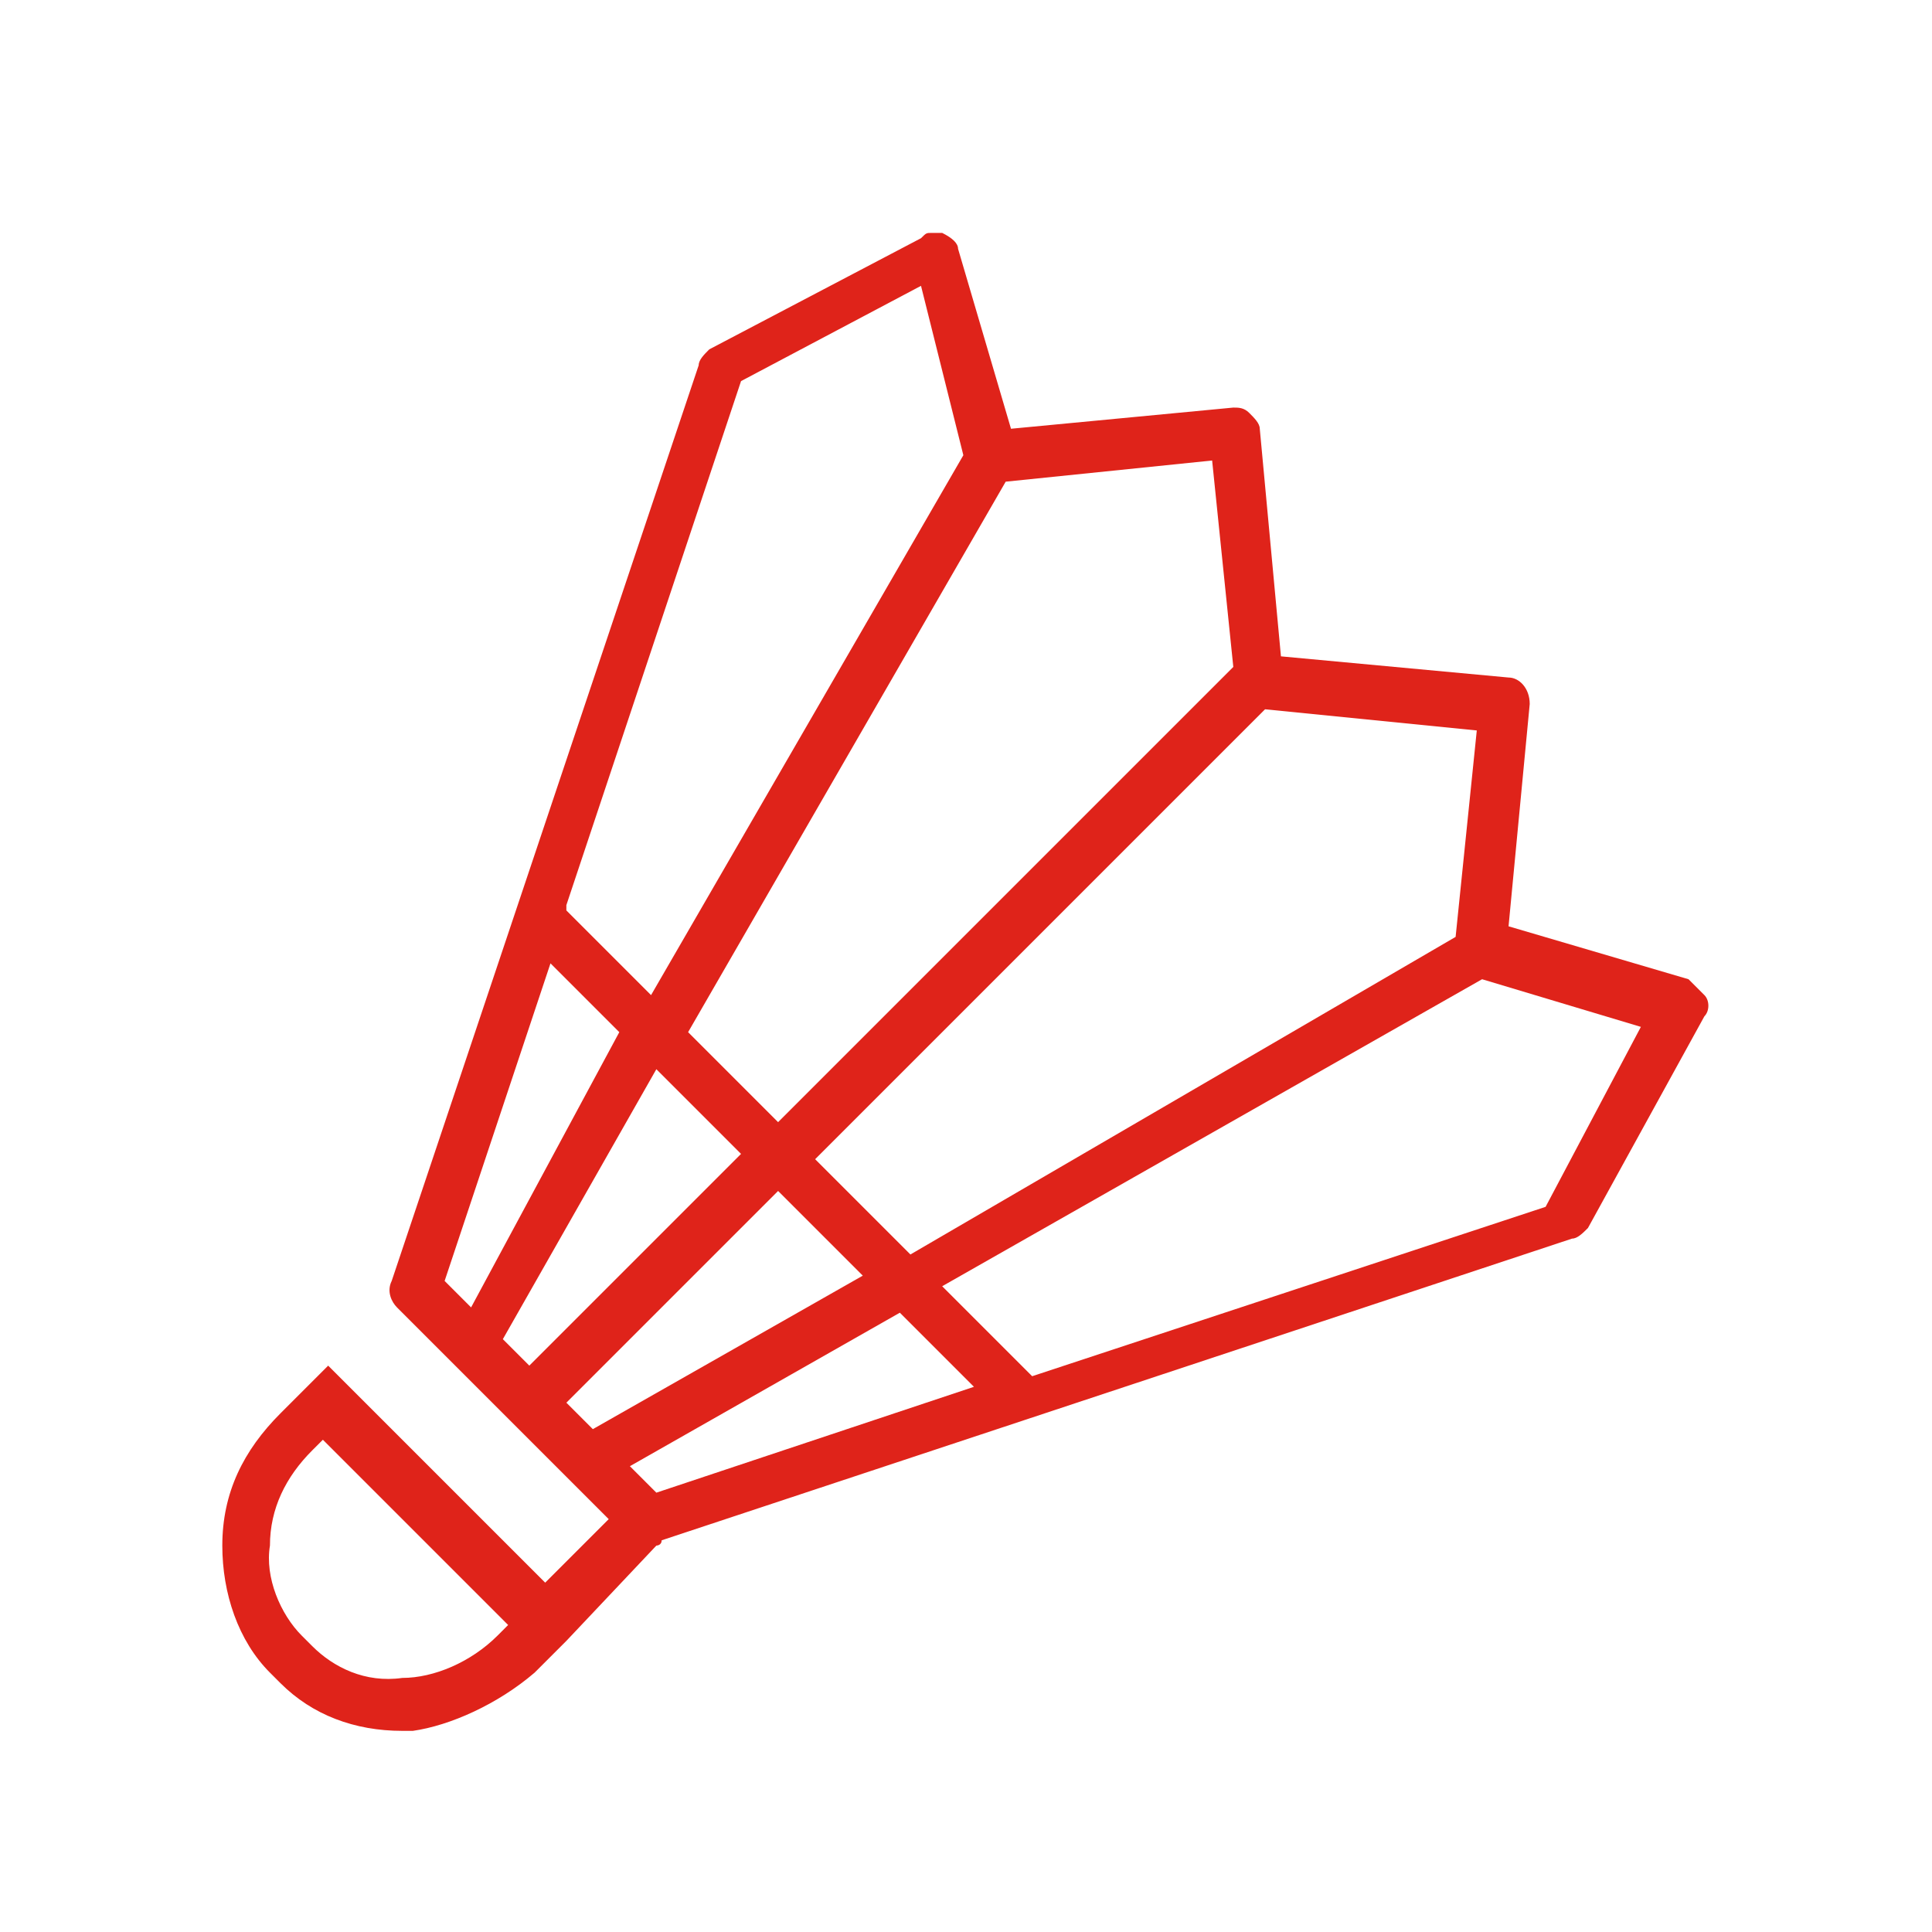 <?xml version="1.0" encoding="utf-8"?>
<!-- Generator: Adobe Illustrator 27.7.0, SVG Export Plug-In . SVG Version: 6.00 Build 0)  -->
<svg version="1.1" id="Calque_1" xmlns="http://www.w3.org/2000/svg" xmlns:xlink="http://www.w3.org/1999/xlink" x="0px" y="0px"
	 viewBox="0 0 36.5 36.5" style="enable-background:new 0 0 36.5 36.5;" xml:space="preserve">
<style type="text/css">
	.st0{fill:#DF231A;}
</style>
<path class="st0" d="M32.2,18.8c-0.1-0.1-0.2-0.2-0.3-0.3l-3.4-1l0.4-4.2c0-0.3-0.2-0.5-0.4-0.5l-4.3-0.4l-0.4-4.3
	c0-0.1-0.1-0.2-0.2-0.3c-0.1-0.1-0.2-0.1-0.3-0.1l-4.2,0.4l-1-3.4c0-0.1-0.1-0.2-0.3-0.3c-0.1,0-0.1,0-0.2,0c-0.1,0-0.1,0-0.2,0.1
	l-4,2.1c-0.1,0.1-0.2,0.2-0.2,0.3L7.4,24.2c-0.1,0.2,0,0.4,0.1,0.5l4,4l-1.2,1.2l-4.1-4.1l-0.9,0.9c-0.7,0.7-1.1,1.5-1.1,2.5
	c0,0.9,0.3,1.8,0.9,2.4l0.2,0.2c0.6,0.6,1.4,0.9,2.3,0.9c0.1,0,0.1,0,0.2,0c0.7-0.1,1.6-0.5,2.3-1.1l0.6-0.6c0,0,0,0,0,0l1.7-1.8
	c0,0,0.1,0,0.1-0.1l17.2-5.7c0.1,0,0.2-0.1,0.3-0.2l2.2-4C32.3,19.1,32.3,18.9,32.2,18.8z M9.4,30.9c-0.5,0.5-1.2,0.8-1.8,0.8
	c-0.7,0.1-1.3-0.2-1.7-0.6l-0.2-0.2c-0.4-0.4-0.7-1.1-0.6-1.7c0-0.7,0.3-1.3,0.8-1.8l0.2-0.2l3.5,3.5L9.4,30.9z M23.9,13.4l4,0.4
	l-0.4,3.9l-10.3,6l-0.1-0.1l-1.7-1.7l0,0L23.9,13.4z M14.6,21.3L14.6,21.3L14.6,21.3L14.6,21.3z M22.9,8.7l0.4,3.9l-8.6,8.6L13,19.5
	l6-10.4L22.9,8.7z M14,7.2l3.4-1.8l0.8,3.2l-5.9,10.2l-1.6-1.6l0,0l0-0.1L14,7.2z M9.5,25.3l2.9-5.1l-0.7-0.7l-2.8,5.2l-0.5-0.5l2-6
	l1.4,1.4l0.7,0.7l1.5,1.5l-4,4L9.5,25.3z M11.2,27l-0.5-0.5l4-4l0,0l0,0l0,0l0,0l1.6,1.6L11.2,27z M12.4,28.2l-0.5-0.5l5.1-2.9
	l1.4,1.4L12.4,28.2z M29.2,22.8L19.5,26l-0.1-0.1l0,0l-1.6-1.6L28,18.5l3,0.9L29.2,22.8z"/>
</svg>
